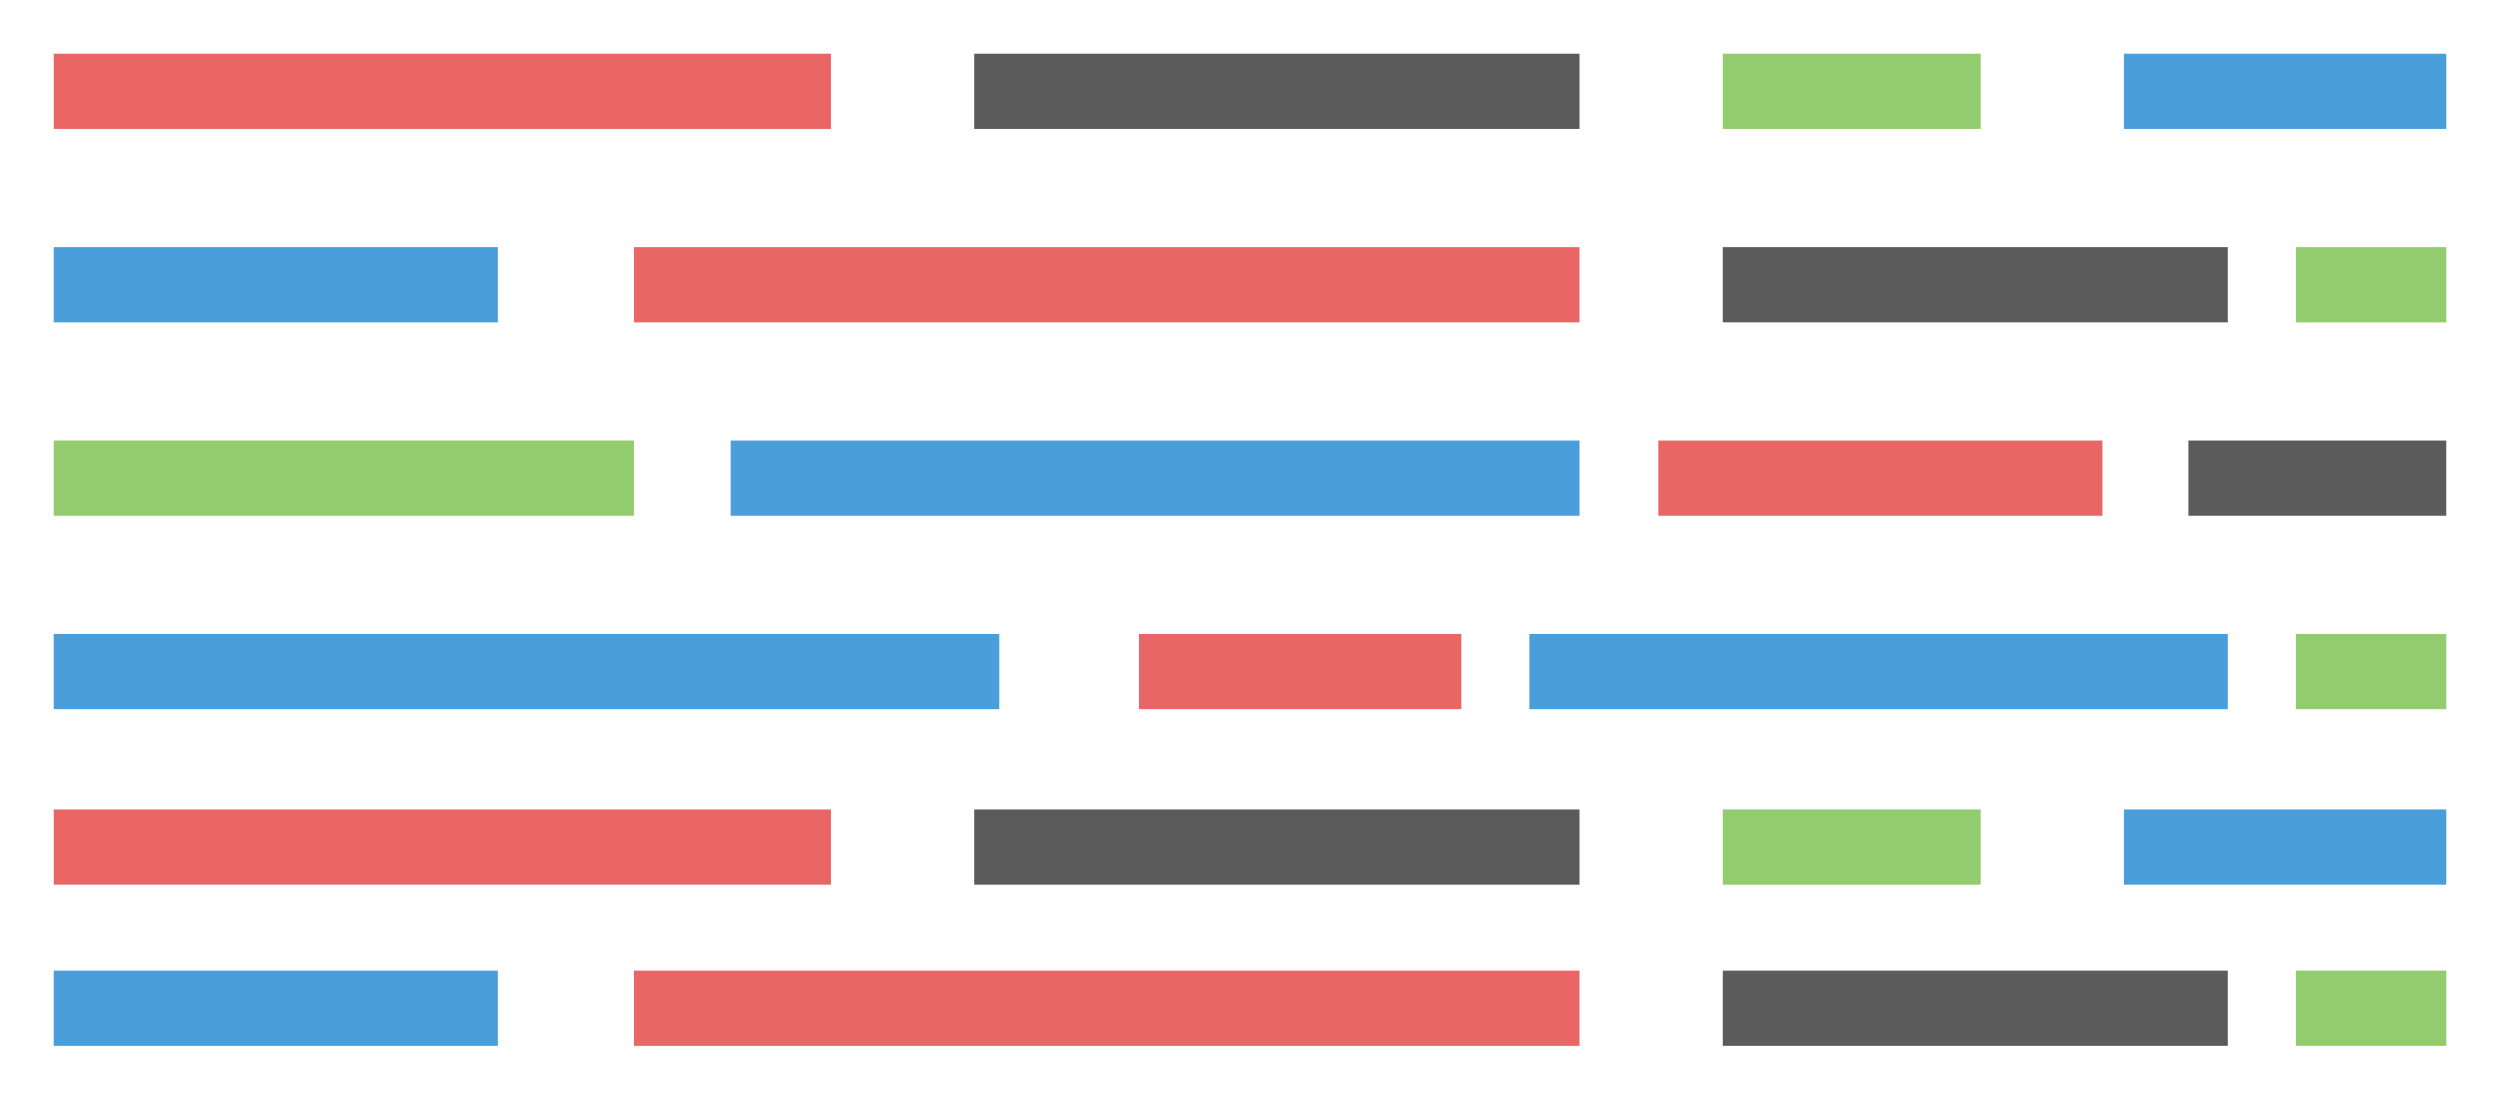 <?xml version="1.0" encoding="UTF-8"?>
<svg width="698px" height="307px" viewBox="0 0 698 307" version="1.1" xmlns="http://www.w3.org/2000/svg" xmlns:xlink="http://www.w3.org/1999/xlink">
    <!-- Generator: Sketch 42 (36781) - http://www.bohemiancoding.com/sketch -->
    <title>code-service</title>
    <desc>Created with Sketch.</desc>
    <defs>
        <filter x="-50%" y="-50%" width="200%" height="200%" filterUnits="objectBoundingBox" id="filter-1">
            <feOffset dx="0" dy="8" in="SourceAlpha" result="shadowOffsetOuter1"></feOffset>
            <feGaussianBlur stdDeviation="7.5" in="shadowOffsetOuter1" result="shadowBlurOuter1"></feGaussianBlur>
            <feColorMatrix values="0 0 0 0 0   0 0 0 0 0   0 0 0 0 0  0 0 0 0.164 0" type="matrix" in="shadowBlurOuter1" result="shadowMatrixOuter1"></feColorMatrix>
            <feMerge>
                <feMergeNode in="shadowMatrixOuter1"></feMergeNode>
                <feMergeNode in="SourceGraphic"></feMergeNode>
            </feMerge>
        </filter>
    </defs>
    <g id="Page-1" stroke="none" stroke-width="1" fill="none" fill-rule="evenodd">
        <g id="landing-page" transform="translate(-591, -1099)">
            <g id="code-service" filter="url(#filter-1)" transform="translate(606, 1106)">
                <rect id="Rectangle-2" fill="#EA6666" x="0" y="0" width="217" height="21"></rect>
                <rect id="Rectangle-2-Copy-16" fill="#EA6666" x="0" y="211" width="217" height="21"></rect>
                <rect id="Rectangle-2-Copy-8" fill="#92CC6E" x="0" y="108" width="162" height="21"></rect>
                <rect id="Rectangle-2-Copy-4" fill="#4A9ED9" x="0" y="54" width="124" height="21"></rect>
                <rect id="Rectangle-2-Copy-17" fill="#4A9ED9" x="0" y="256" width="124" height="21"></rect>
                <rect id="Rectangle-2-Copy-9" fill="#4A9ED9" x="0" y="162" width="264" height="21"></rect>
                <rect id="Rectangle-2-Copy" fill="#5B5B5B" x="257" y="0" width="169" height="21"></rect>
                <rect id="Rectangle-2-Copy-18" fill="#5B5B5B" x="257" y="211" width="169" height="21"></rect>
                <rect id="Rectangle-2-Copy-10" fill="#4A9ED9" x="189" y="108" width="237" height="21"></rect>
                <rect id="Rectangle-2-Copy-5" fill="#E96666" x="162" y="54" width="264" height="21"></rect>
                <rect id="Rectangle-2-Copy-19" fill="#E96666" x="162" y="256" width="264" height="21"></rect>
                <rect id="Rectangle-2-Copy-11" fill="#E96666" transform="translate(348, 172.5) scale(-1, 1) translate(-348, -172.5) " x="303" y="162" width="90" height="21"></rect>
                <rect id="Rectangle-2-Copy-2" fill="#92CC6E" x="466" y="0" width="72" height="21"></rect>
                <rect id="Rectangle-2-Copy-20" fill="#92CC6E" x="466" y="211" width="72" height="21"></rect>
                <rect id="Rectangle-2-Copy-12" fill="#E96666" x="448" y="108" width="124" height="21"></rect>
                <rect id="Rectangle-2-Copy-6" fill="#5B5B5B" x="466" y="54" width="141" height="21"></rect>
                <rect id="Rectangle-2-Copy-21" fill="#5B5B5B" x="466" y="256" width="141" height="21"></rect>
                <rect id="Rectangle-2-Copy-13" fill="#4A9ED9" x="412" y="162" width="195" height="21"></rect>
                <rect id="Rectangle-2-Copy-3" fill="#4A9EDA" x="578" y="0" width="90" height="21"></rect>
                <rect id="Rectangle-2-Copy-22" fill="#4A9EDA" x="578" y="211" width="90" height="21"></rect>
                <rect id="Rectangle-2-Copy-14" fill="#5B5B5B" x="596" y="108" width="72" height="21"></rect>
                <rect id="Rectangle-2-Copy-7" fill="#92CC6E" x="626" y="54" width="42" height="21"></rect>
                <rect id="Rectangle-2-Copy-23" fill="#92CC6E" x="626" y="256" width="42" height="21"></rect>
                <rect id="Rectangle-2-Copy-15" fill="#92CC6E" x="626" y="162" width="42" height="21"></rect>
            </g>
        </g>
    </g>
</svg>